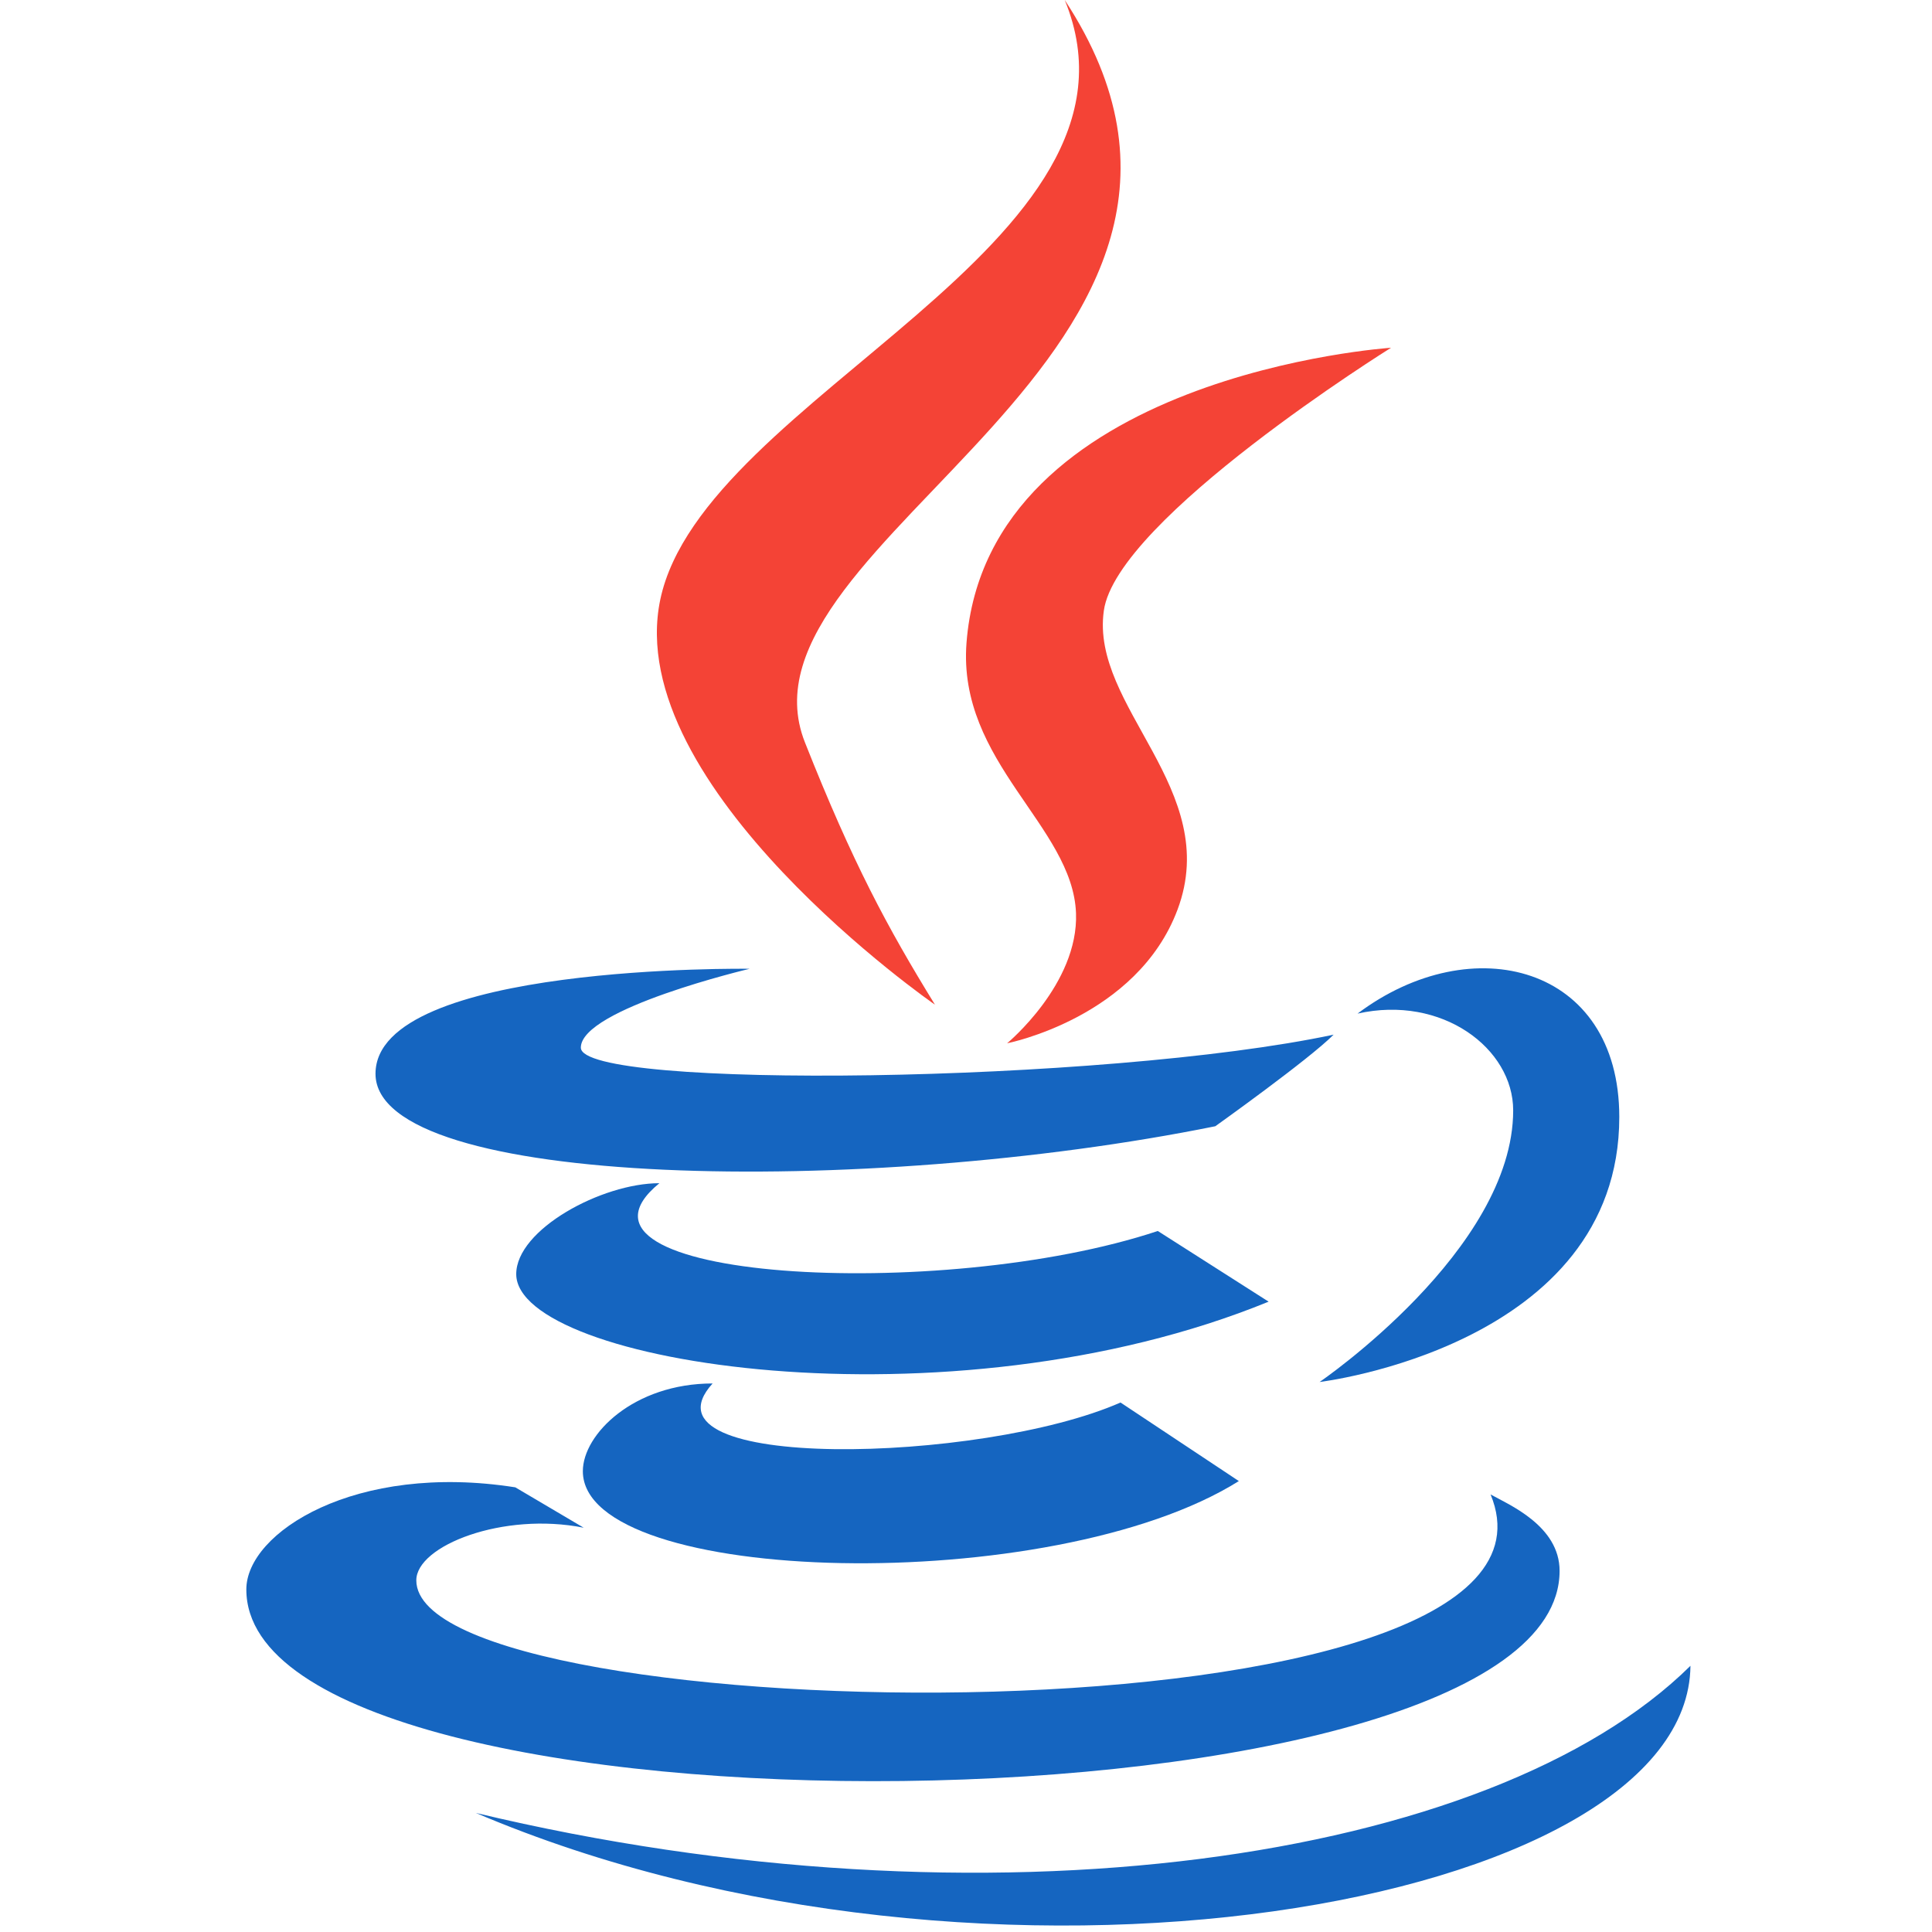 <svg width="50" height="50" viewBox="0 0 50 50" fill="none" xmlns="http://www.w3.org/2000/svg">
<path d="M24.196 26C22.964 23.998 22.07 22.339 20.832 19.214C18.738 13.935 33.568 9.165 27.555 0C30.161 6.331 18.199 10.245 17.088 15.517C16.072 20.367 24.19 26 24.196 26Z" fill="#F44336"/>
<path d="M25.013 16.639C24.777 19.728 27.761 21.375 27.847 23.632C27.916 25.469 26.064 27 26.064 27C26.064 27 29.426 26.342 30.475 23.54C31.639 20.428 28.214 18.298 28.567 15.806C28.896 13.427 36 9 36 9C36 9 25.547 9.69 25.013 16.639Z" fill="#F44336"/>
<path d="M35.133 26.232C37.318 25.741 39.161 27.133 39.161 28.736C39.161 32.35 34.151 35.766 34.151 35.766C34.151 35.766 41.907 34.842 41.907 28.908C41.907 24.983 38.098 24.003 35.133 26.232ZM31.452 29.147C31.452 29.147 33.87 27.424 34.514 26.777C28.58 28.037 15.032 28.206 15.032 27.113C15.032 26.105 19.401 25.072 19.401 25.072C19.401 25.072 9.718 24.932 9.718 27.789C9.718 30.767 22.393 30.98 31.452 29.147Z" fill="#1565C0"/>
<path d="M29.964 31.858C24.347 33.725 14.001 33.129 17.065 30.621C15.573 30.621 13.36 31.82 13.36 32.974C13.36 35.288 24.55 37.074 32.832 33.687L29.964 31.858Z" fill="#1565C0"/>
<path d="M18.442 35.804C16.404 35.804 15.084 37.117 15.084 38.074C15.084 41.053 27.243 41.353 32.061 38.33L28.999 36.297C25.4 37.879 16.359 38.097 18.442 35.804Z" fill="#1565C0"/>
<path d="M40.362 40.654C40.362 39.488 39.047 38.939 38.576 38.676C41.352 45.37 10.774 44.85 10.774 40.899C10.774 40 13.025 39.121 15.106 39.537L13.336 38.492C9.191 37.841 6.375 39.664 6.375 41.134C6.375 47.99 40.362 47.66 40.362 40.654Z" fill="#1565C0"/>
<path d="M43.749 43.111C38.584 48.213 25.487 50.071 12.316 46.919C25.487 52.529 43.687 49.37 43.749 43.111Z" fill="#1565C0"/>
</svg>
